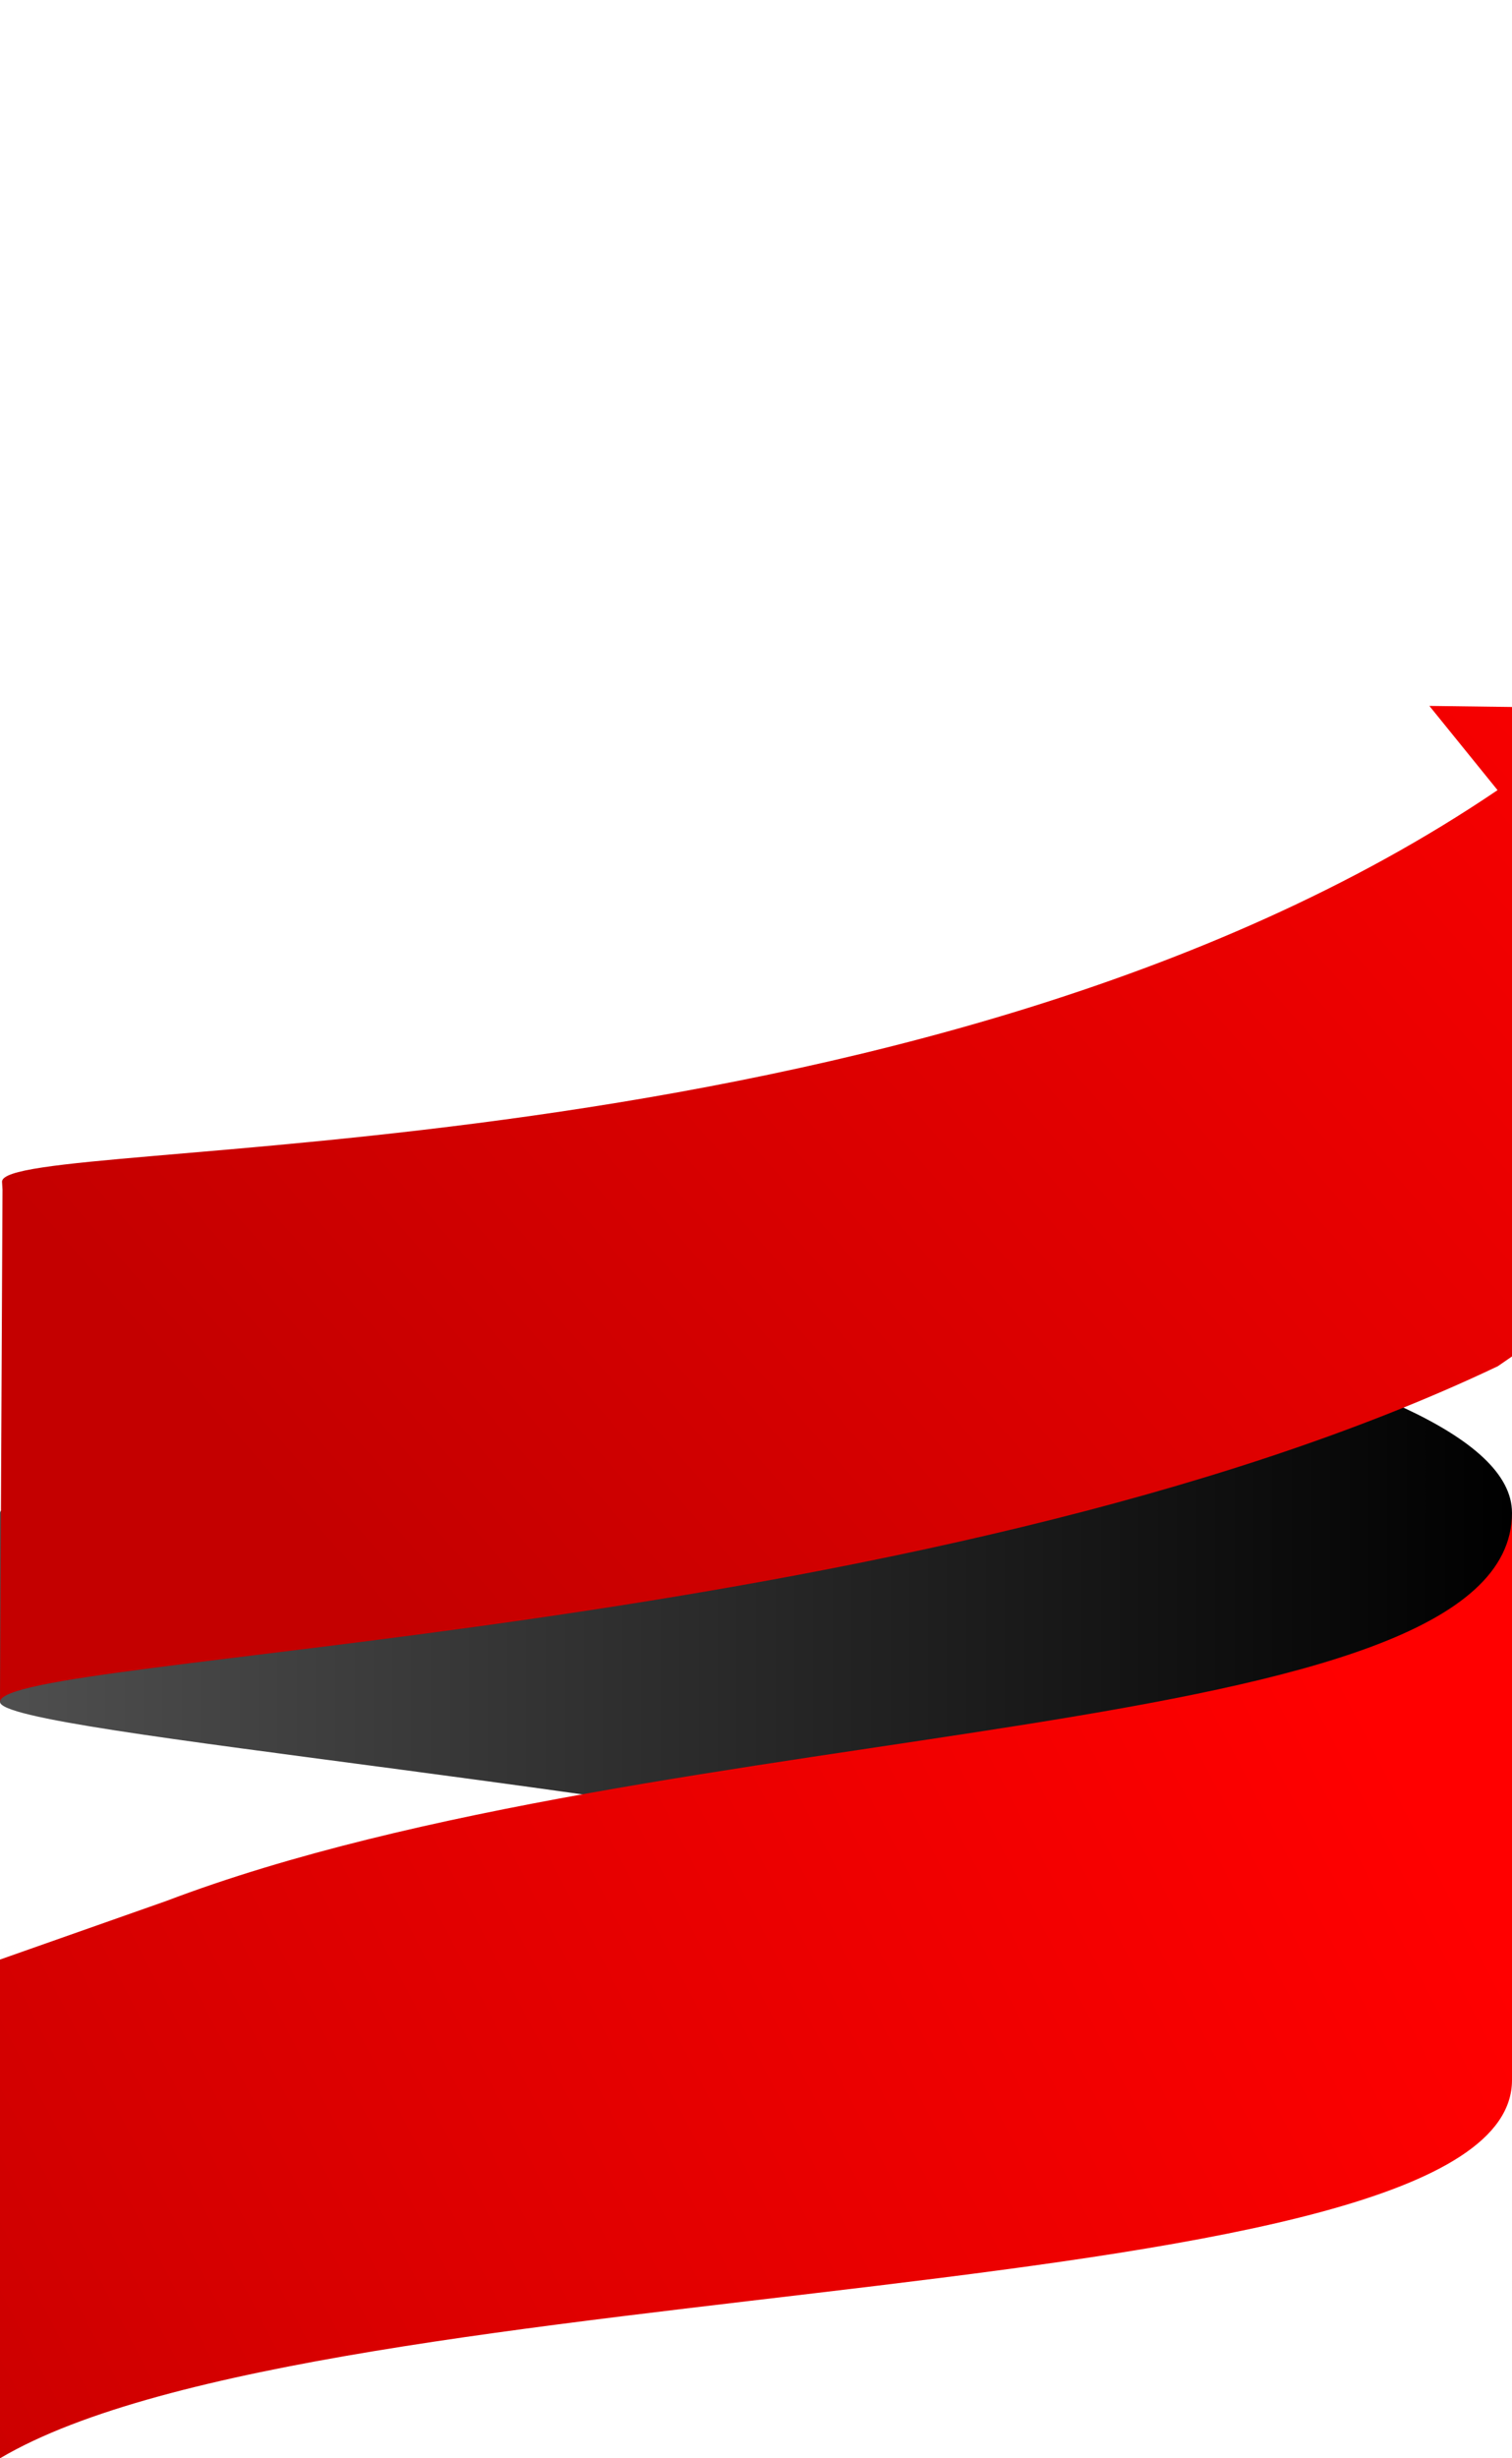 <?xml version="1.0" encoding="UTF-8" standalone="no"?>
<svg
   xmlns:dc="http://purl.org/dc/elements/1.1/"
   xmlns:cc="http://creativecommons.org/ns#"
   xmlns:rdf="http://www.w3.org/1999/02/22-rdf-syntax-ns#"
   xmlns:svg="http://www.w3.org/2000/svg"
   xmlns="http://www.w3.org/2000/svg"
   xmlns:xlink="http://www.w3.org/1999/xlink"
   xmlns:sodipodi="http://sodipodi.sourceforge.net/DTD/sodipodi-0.dtd"
   xmlns:inkscape="http://www.inkscape.org/namespaces/inkscape"
   width="256px"
   height="416px"
   viewBox="0 0 256 416"
   version="1.1"
   preserveAspectRatio="xMidYMid"
   id="svg3069"
   inkscape:version="0.48.4 r9939"
   sodipodi:docname="coroutines.svg"
   inkscape:export-filename="/home/axel22/workspaces/scala/super-storm-enroute/coroutines/coroutines-128.png"
   inkscape:export-xdpi="37.208019"
   inkscape:export-ydpi="37.208019">
  <sodipodi:namedview
     pagecolor="#ffffff"
     bordercolor="#666666"
     borderopacity="1"
     objecttolerance="10"
     gridtolerance="10"
     guidetolerance="10"
     inkscape:pageopacity="0"
     inkscape:pageshadow="2"
     inkscape:window-width="796"
     inkscape:window-height="864"
     id="namedview3095"
     showgrid="false"
     inkscape:zoom="0.41706731"
     inkscape:cx="201.34566"
     inkscape:cy="147.58496"
     inkscape:window-x="800"
     inkscape:window-y="16"
     inkscape:window-maximized="0"
     inkscape:current-layer="svg3069" />
  <defs
     id="defs3071">
    <linearGradient
       x1="0%"
       y1="50%"
       x2="100%"
       y2="50%"
       id="linearGradient-1">
      <stop
         stop-color="#4F4F4F"
         offset="0%"
         id="stop3074" />
      <stop
         stop-color="#000000"
         offset="100%"
         id="stop3076" />
    </linearGradient>
    <linearGradient
       x1="0%"
       y1="50%"
       x2="100%"
       y2="50%"
       id="linearGradient-2">
      <stop
         stop-color="#C40000"
         offset="0%"
         id="stop3079" />
      <stop
         stop-color="#FF0000"
         offset="100%"
         id="stop3081" />
    </linearGradient>
    <linearGradient
       inkscape:collect="always"
       xlink:href="#linearGradient-2"
       id="linearGradient3110"
       gradientUnits="userSpaceOnUse"
       gradientTransform="matrix(1.265,0,0,-0.791,0,672)"
       x1="-48.923"
       y1="343.517"
       x2="202.386"
       y2="425.01" />
    <linearGradient
       inkscape:collect="always"
       xlink:href="#linearGradient-2"
       id="linearGradient3116"
       gradientUnits="userSpaceOnUse"
       gradientTransform="matrix(1.265,0,0,-0.791,0,416)"
       x1="28.588"
       y1="220.036"
       x2="261.87"
       y2="348.669" />
    <linearGradient
       inkscape:collect="always"
       xlink:href="#linearGradient-1"
       id="linearGradient3122"
       gradientUnits="userSpaceOnUse"
       gradientTransform="matrix(1.633,0,0,-0.612,0,544)"
       x1="0"
       y1="444.174"
       x2="156.767"
       y2="444.174" />
  </defs>
  <path
     inkscape:connector-curvature="0"
     style="fill:url(#linearGradient3122)"
     id="path3085"
     d="m 0,256 0,32 c 0,5.394 116.377,14.428 192.199,32 l 0,0 C 228.828,311.509 256,301.031 256,288 l 0,0 0,-32 c 0,-13.024 -27.172,-23.509 -63.801,-32 l 0,0 C 116.377,241.575 0,250.61 0,256" />
  <path
     inkscape:connector-curvature="0"
     style="fill:url(#linearGradient3116)"
     id="path3089"
     d="M 0.424,201.325 0,288 c 0,-8 156.701,-10.71 253.602,-56.807 l 39.296,-27.077 11.285,12.88 34.214,-96.29 -96.387,-1.25 11.543,14.251 C 155.319,200.295 0.345,191.968 0.345,199.968"
     sodipodi:nodetypes="ccccccccc" />
  <path
     inkscape:connector-curvature="0"
     style="fill:url(#linearGradient3110)"
     id="path3093"
     d="m -14.787,336.809 -3.838,-17.218 -53.38,72.199 L 3.948,429.067 0,416 c 55.101,-32.584 256,-24 256,-64 l 0,0 0,-96 c 0,40 -143.184,33.523 -227.87,65.695"
     sodipodi:nodetypes="ccccccccc" />
</svg>
